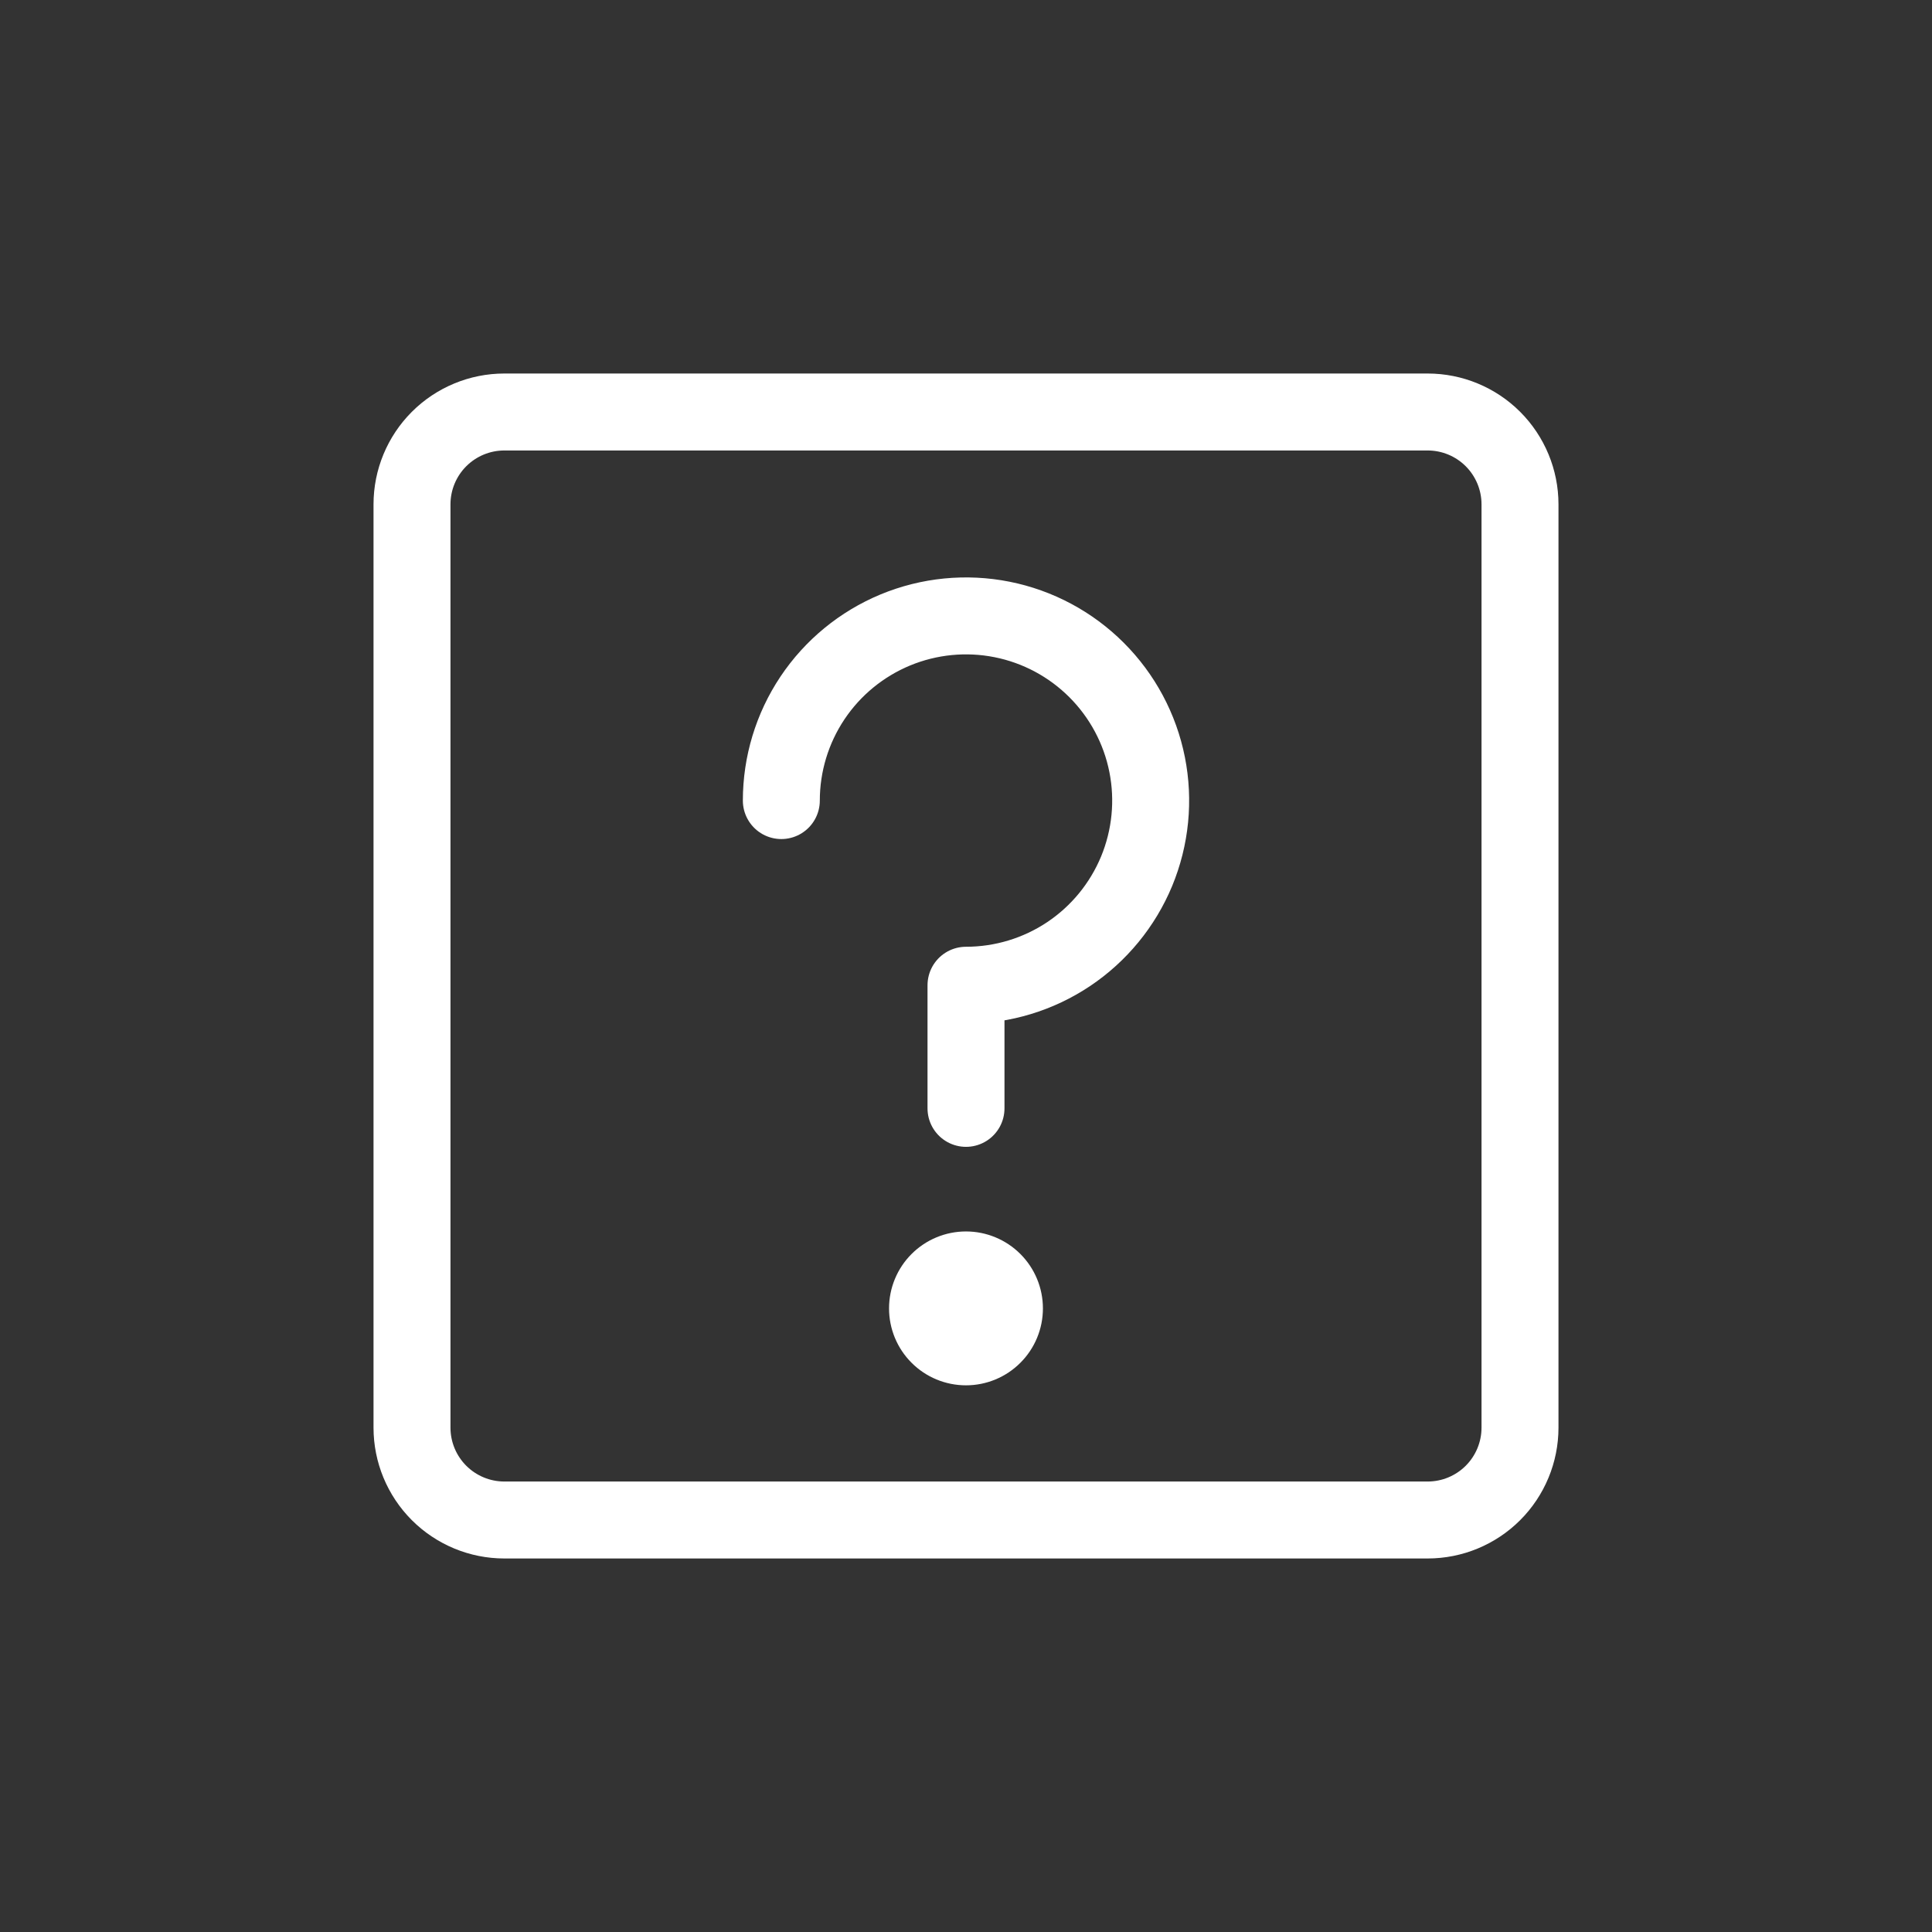 <svg width="48" height="48" viewBox="0 0 48 48" fill="none" xmlns="http://www.w3.org/2000/svg">
<rect x="0" y="0" width="48" height="48" fill="#333333" stroke="none"/>
<path d="M35.47 10.236H12.53C11.922 10.236 11.338 10.478 10.908 10.908C10.478 11.338 10.236 11.922 10.236 12.53V35.47C10.236 36.078 10.478 36.662 10.908 37.092C11.338 37.522 11.922 37.764 12.53 37.764H35.47C36.078 37.764 36.662 37.522 37.092 37.092C37.522 36.662 37.764 36.078 37.764 35.47V12.53C37.764 11.922 37.522 11.338 37.092 10.908C36.662 10.478 36.078 10.236 35.47 10.236Z" stroke="white" stroke-width="1.912" stroke-linejoin="round"/>
<path d="M24 27.537V24.478C24.907 24.478 25.794 24.209 26.549 23.705C27.303 23.201 27.891 22.484 28.239 21.646C28.586 20.807 28.677 19.885 28.5 18.995C28.323 18.105 27.886 17.288 27.244 16.646C26.602 16.004 25.785 15.567 24.895 15.39C24.005 15.213 23.083 15.304 22.244 15.651C21.406 15.999 20.689 16.587 20.185 17.341C19.681 18.096 19.412 18.983 19.412 19.89" stroke="white" stroke-width="1.912" stroke-linecap="round" stroke-linejoin="round"/>
<path fill-rule="evenodd" clip-rule="evenodd" d="M24 34.418C24.506 34.418 24.993 34.217 25.351 33.858C25.71 33.5 25.911 33.014 25.911 32.507C25.911 32 25.71 31.514 25.351 31.155C24.993 30.797 24.506 30.595 24 30.595C23.492 30.595 23.006 30.797 22.648 31.155C22.289 31.514 22.088 32 22.088 32.507C22.088 33.014 22.289 33.5 22.648 33.858C23.006 34.217 23.492 34.418 24 34.418Z" fill="white"/>
</svg>
